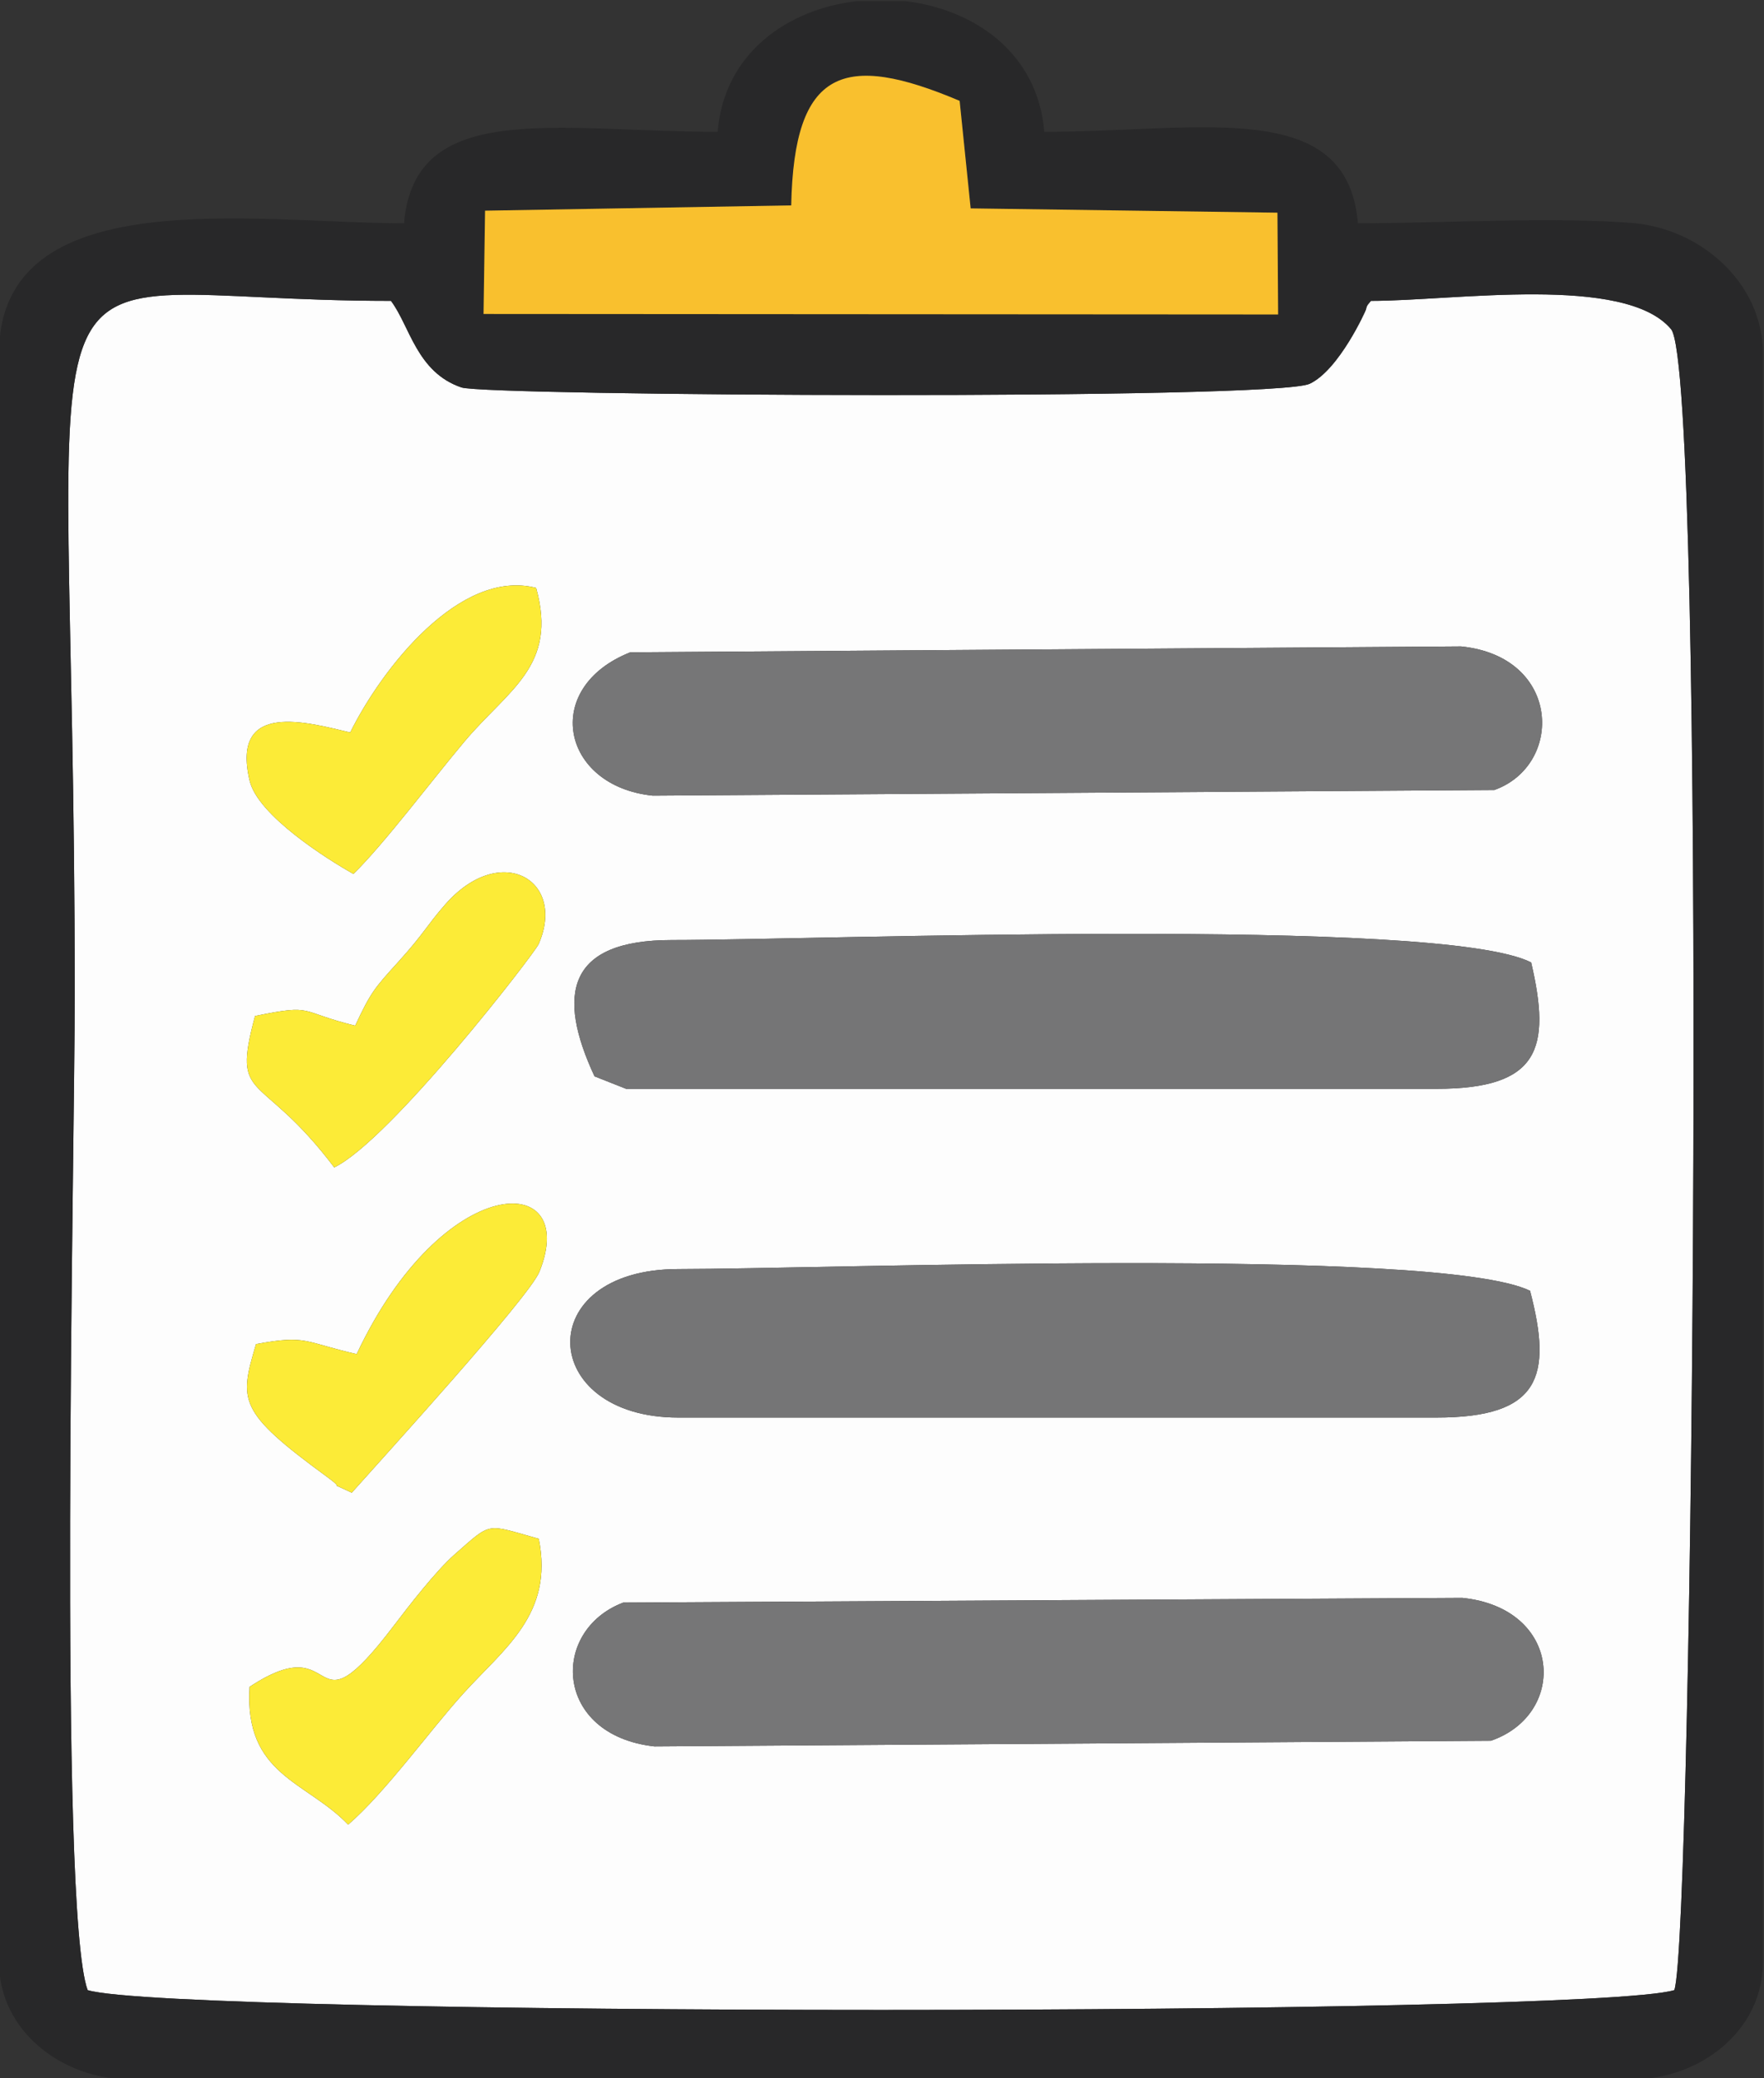 <?xml version="1.0" encoding="UTF-8"?>
<!DOCTYPE svg PUBLIC "-//W3C//DTD SVG 1.1//EN" "http://www.w3.org/Graphics/SVG/1.1/DTD/svg11.dtd">
<!-- Creator: CorelDRAW 2021 (64-Bit) -->
<svg xmlns="http://www.w3.org/2000/svg" xml:space="preserve" width="80mm" height="94.222mm" version="1.1" style="shape-rendering:geometricPrecision; text-rendering:geometricPrecision; image-rendering:optimizeQuality; fill-rule:evenodd; clip-rule:evenodd"
viewBox="0 0 8000 9422.24"
 xmlns:xlink="http://www.w3.org/1999/xlink"
 xmlns:xodm="http://www.corel.com/coreldraw/odm/2003">
 <rect x="0" y="0" width="8000" height="9422.24" fill="#333333" stroke="none"/>
 <defs>
  <style type="text/css">
   <![CDATA[
    .fil1 {fill:#282829}
    .fil2 {fill:#757576}
    .fil3 {fill:#767677}
    .fil4 {fill:#F9C02E}
    .fil5 {fill:#FCEB37}
    .fil0 {fill:#FDFDFD}
   ]]>
  </style>
 </defs>
 <g id="Capa_x0020_1">
  <g id="_2328195330512">
   <path class="fil0" d="M6631.15 7244.07c454.72,46.2 479.62,527.72 130.2,647.84l-3793.21 25.71c-456.8,-50.83 -474.53,-525.72 -141.71,-652.07l3804.72 -21.48zm-5499.22 403.43c427.55,-282.21 251.87,252.52 655.32,-278.8 62.03,-81.7 189.63,-247.1 274.84,-321.7 171.19,-149.83 137.86,-138.53 381.29,-70.72 69.31,342.48 -158.24,497.71 -343.69,703.05 -152.21,168.51 -351.18,446.06 -520.79,592.9 -188.74,-197.42 -472.28,-223.09 -446.97,-624.73zm1944.82 -1220.79c-639.04,0 -668.96,-673.3 0,-673.3 652.01,0 3445.68,-104.05 3862.28,98.53 101.96,388.74 46.29,574.77 -425.25,574.77l-3437.03 0zm-1459.14 -287.81c392.26,-833.26 1014.86,-834.65 828.63,-373.04 -46.89,116.25 -720.89,855.21 -850.97,1001.51 -139.43,-65.97 -8.76,3.81 -111.66,-71.44 -406.81,-297.5 -398.8,-344.85 -322.48,-602.27 231.69,-43.4 217.36,-8.89 456.48,45.24zm1429.51 -1877.12c651.54,0 3486.55,-108.53 3896.99,101.58 91.08,390.8 37.38,573.02 -430.33,573.02 -1224.69,0 -2449.38,0 -3674.07,0l-143.44 -56.66c-172.95,-371.09 -124.73,-617.94 350.85,-617.94zm-1436.36 388.2c71.04,-150.91 85.3,-167.6 194.5,-288.03 118.84,-131.1 129.3,-164.96 213.86,-261.41 250.12,-285.35 550.83,-112.2 423.79,179.4 -18.84,43.22 -672.93,889.63 -927.1,1012.62 -338.69,-448.15 -466.78,-285.33 -359.2,-686.36 272.87,-55.94 192.75,-20.02 454.15,43.78zm5015.06 -1719.38c455.95,46.11 466.34,538.56 151.16,651l-3816.57 25.57c-414.71,-42.72 -507.45,-489 -102.29,-649.76l3767.7 -26.81zm-5037.63 390.08c143.5,-289.48 497.13,-744.38 843.21,-655.38 99.07,354.88 -125.95,460.22 -323.96,695.36 -145.56,172.81 -367.06,467.5 -504.67,601.42 -121.02,-68.04 -433.31,-265.15 -470.64,-422.6 -87.38,-368.79 269.43,-262.06 456.06,-218.8zm-1190.77 5701.74c388.43,119.89 6806.93,119.85 7195.87,0 85.86,-232.81 149.02,-7318.48 -14.22,-7529.39 -208.8,-250.63 -984.35,-128.94 -1361.58,-128.94 -9.05,11.93 -19.17,17.87 -22.53,38.94 -0.67,4.16 -121.06,273.25 -255.14,336.81 -159.06,75.42 -3733.04,55.33 -3846.91,16.77 -203.79,-68.97 -234.11,-279.19 -319.86,-392.52 -1793.48,0 -1434.05,-540.94 -1434.05,3144.43 0,714.5 -75.65,4147.82 58.42,4513.9z"/>
   <path class="fil1" d="M397.42 9022.42c-134.07,-366.08 -58.42,-3799.4 -58.42,-4513.9 0,-3685.37 -359.43,-3144.43 1434.05,-3144.43 85.75,113.33 116.07,323.55 319.86,392.52 113.87,38.56 3687.85,58.65 3846.91,-16.77 134.08,-63.56 254.47,-332.65 255.14,-336.81 3.36,-21.07 13.48,-27.01 22.53,-38.94 377.23,0 1152.78,-121.69 1361.58,128.94 163.24,210.91 100.08,7296.58 14.22,7529.39 -388.94,119.85 -6807.44,119.89 -7195.87,0zm3489.66 -9017.62l216.38 0c314.57,36.66 602.71,234.11 632.54,592.6 712.32,0 1374.42,-159.65 1422.23,414.81 373.9,0 889.39,-30.48 1245.57,-1.1 307.96,25.39 591.47,269.94 591.47,593.69l0 7288.92c0,319.54 -293.07,533.33 -592.59,533.33l-6814.82 0c-299.52,0 -592.59,-213.79 -592.59,-533.33l0 -7288.92c0,-789.6 1158.27,-592.59 1837.04,-592.59 46.98,-564.47 690.34,-414.81 1422.23,-414.81 29.83,-358.46 318,-555.96 632.54,-592.6zm-298.76 926.41c12.39,-621.98 240.07,-695.43 763.76,-474l50.02 487.54 1391.26 19.47 3.07 461.49 -3603.53 -2.26 6.94 -468.3 1388.48 -23.94z"/>
   <path class="fil2" d="M2696.27 4879.72l143.44 56.66c1224.69,0 2449.38,0 3674.07,0 467.71,0 521.41,-182.22 430.33,-573.02 -410.44,-210.11 -3245.45,-101.58 -3896.99,-101.58 -475.58,0 -523.8,246.85 -350.85,617.94z"/>
   <path class="fil2" d="M3076.75 6426.71l3437.03 0c471.54,0 527.21,-186.03 425.25,-574.77 -416.6,-202.58 -3210.27,-98.53 -3862.28,-98.53 -668.96,0 -639.04,673.3 0,673.3z"/>
   <path class="fil3" d="M2826.43 7265.55c-332.82,126.35 -315.09,601.24 141.71,652.07l3793.21 -25.71c349.42,-120.12 324.52,-601.64 -130.2,-647.84l-3804.72 21.48z"/>
   <path class="fil3" d="M2858.12 2957.41c-405.16,160.76 -312.42,607.04 102.29,649.76l3816.57 -25.57c315.18,-112.44 304.79,-604.89 -151.16,-651l-3767.7 26.81z"/>
   <path class="fil4" d="M3588.32 931.21l-1388.48 23.94 -6.94 468.3 3603.53 2.26 -3.07 -461.49 -1391.26 -19.47 -50.02 -487.54c-523.69,-221.43 -751.37,-147.98 -763.76,474z"/>
   <path class="fil5" d="M1588.19 3320.68c-186.63,-43.26 -543.44,-149.99 -456.06,218.8 37.33,157.45 349.62,354.56 470.64,422.6 137.61,-133.92 359.11,-428.61 504.67,-601.42 198.01,-235.14 423.03,-340.48 323.96,-695.36 -346.08,-89 -699.71,365.9 -843.21,655.38z"/>
   <path class="fil5" d="M1610.76 4649.98c-261.4,-63.8 -181.28,-99.72 -454.15,-43.78 -107.58,401.03 20.51,238.21 359.2,686.36 254.17,-122.99 908.26,-969.4 927.1,-1012.62 127.04,-291.6 -173.67,-464.75 -423.79,-179.4 -84.56,96.45 -95.02,130.31 -213.86,261.41 -109.2,120.43 -123.46,137.12 -194.5,288.03z"/>
   <path class="fil5" d="M1617.61 6138.9c-239.12,-54.13 -224.79,-88.64 -456.48,-45.24 -76.32,257.42 -84.33,304.77 322.48,602.27 102.9,75.25 -27.77,5.47 111.66,71.44 130.08,-146.3 804.08,-885.26 850.97,-1001.51 186.23,-461.61 -436.37,-460.22 -828.63,373.04z"/>
   <path class="fil5" d="M1131.93 7647.5c-25.31,401.64 258.23,427.31 446.97,624.73 169.61,-146.84 368.58,-424.39 520.79,-592.9 185.45,-205.34 413,-360.57 343.69,-703.05 -243.43,-67.81 -210.1,-79.11 -381.29,70.72 -85.21,74.6 -212.81,240 -274.84,321.7 -403.45,531.32 -227.77,-3.41 -655.32,278.8z"/>
  </g>
 </g>
</svg>
